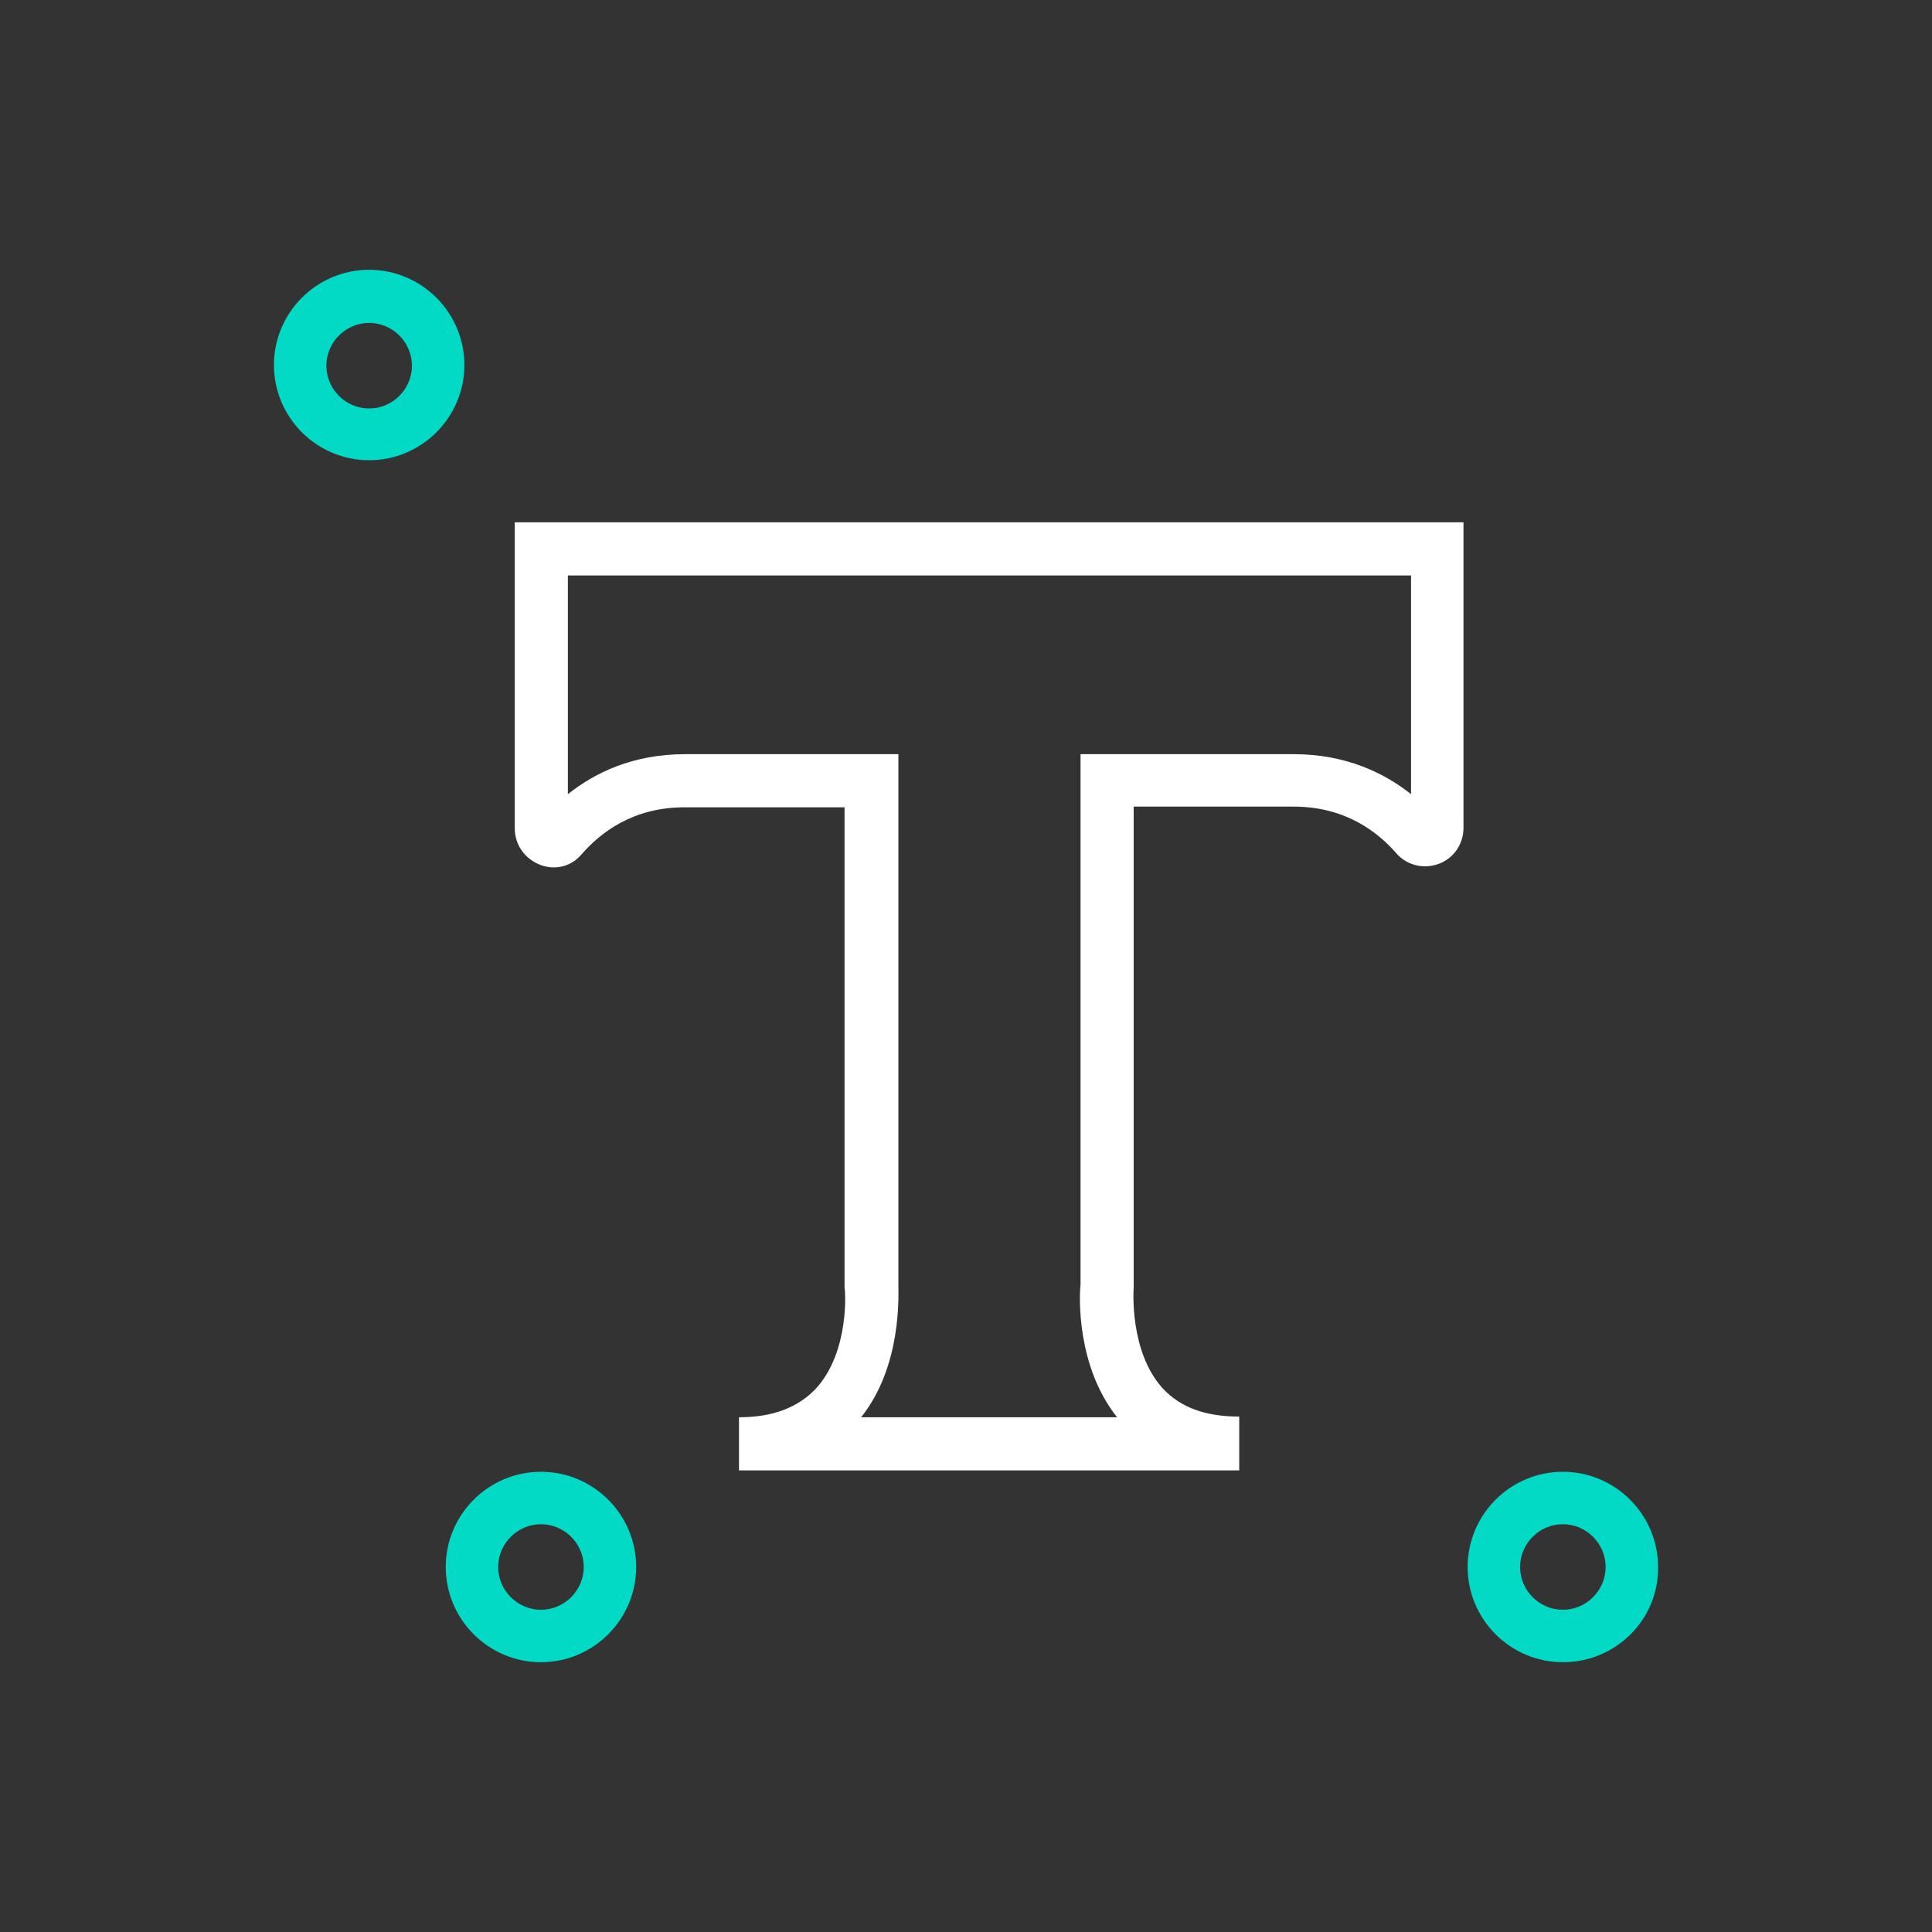 <svg enable-background="new 0 0 28 28" viewBox="0 0 28 28" xmlns="http://www.w3.org/2000/svg"><rect x="0" y="0" width="28" height="28" fill="#333333" stroke="none"/><path d="m17.95 21.31h-7.24v-.77c.49 0 .85-.14 1.11-.41.5-.54.43-1.45.42-1.46v-.03-6.94h-2.32c-.75 0-1.22.37-1.49.68-.15.18-.39.24-.61.15s-.36-.29-.36-.53v-4.43h13.75v4.43c0 .23-.14.44-.36.52s-.46.02-.61-.15c-.27-.31-.74-.68-1.49-.68h-2.32v6.97c0 .01-.07.92.42 1.46.26.28.62.41 1.11.41v.78zm-5.47-.77h3.71c-.59-.74-.55-1.76-.53-1.92v-7.69h3.09c.75 0 1.31.27 1.7.58v-3.17h-12.22v3.17c.39-.31.94-.58 1.7-.58h3.09v7.69c0 .16.05 1.18-.54 1.92z" fill="#fff"/><g fill="#03dac6"><path d="m5.35 6.67c-.76 0-1.38-.62-1.38-1.38s.62-1.38 1.38-1.38 1.38.62 1.38 1.38-.62 1.38-1.38 1.38zm0-1.99c-.34 0-.62.28-.62.62s.28.62.62.62.62-.28.62-.62-.28-.62-.62-.62z"/><path d="m7.84 24.09c-.76 0-1.38-.62-1.38-1.38s.62-1.38 1.38-1.38 1.38.62 1.38 1.38-.62 1.38-1.38 1.38zm0-2c-.34 0-.62.28-.62.62s.28.62.62.62.62-.28.62-.62-.28-.62-.62-.62z"/><path d="m22.65 24.09c-.76 0-1.38-.62-1.38-1.38s.62-1.38 1.38-1.38 1.38.62 1.38 1.38c.01.76-.61 1.38-1.38 1.38zm0-2c-.34 0-.62.28-.62.62s.28.62.62.62.62-.28.62-.62-.28-.62-.62-.62z"/></g></svg>
